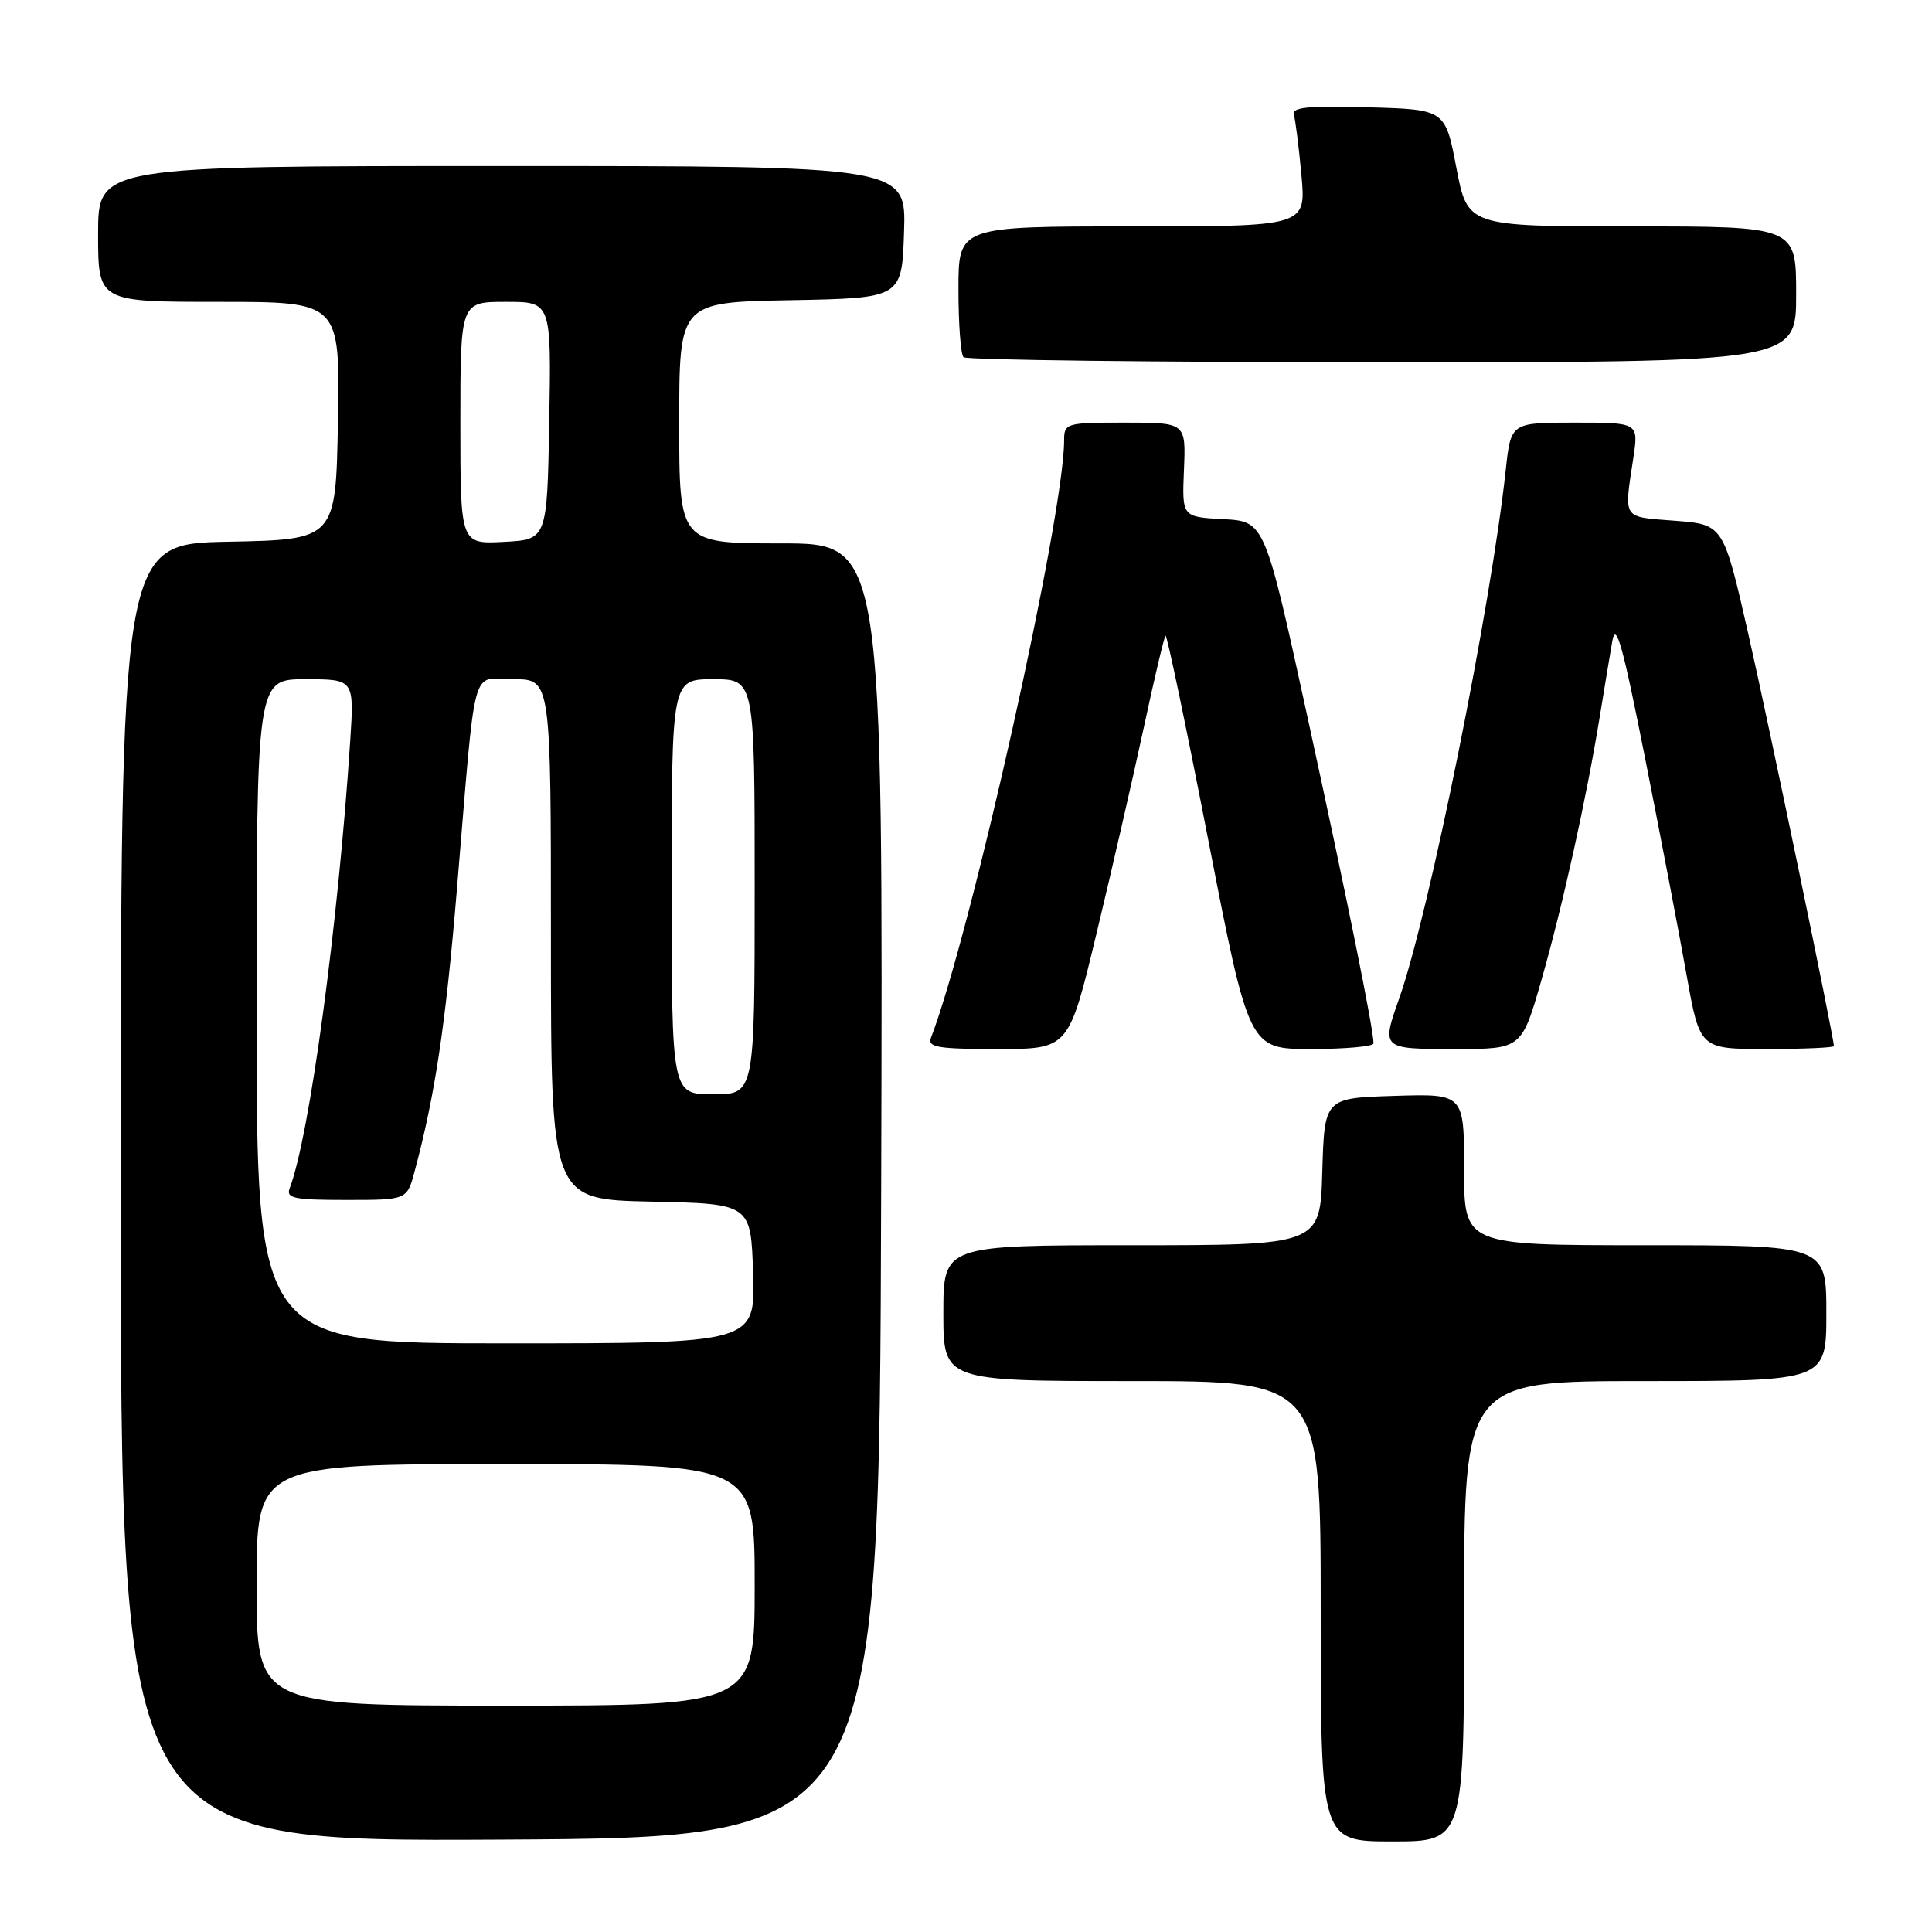 <?xml version="1.0" encoding="UTF-8" standalone="no"?>
<!DOCTYPE svg PUBLIC "-//W3C//DTD SVG 1.1//EN" "http://www.w3.org/Graphics/SVG/1.1/DTD/svg11.dtd" >
<svg xmlns="http://www.w3.org/2000/svg" xmlns:xlink="http://www.w3.org/1999/xlink" version="1.1" viewBox="0 0 256 256">
 <g >
 <path fill="currentColor"
d=" M 116.76 157.75 C 117.01 72.00 117.01 72.00 103.51 72.00 C 90.00 72.00 90.00 72.00 90.00 56.03 C 90.00 40.05 90.00 40.05 104.75 39.78 C 119.50 39.50 119.50 39.50 119.79 30.75 C 120.08 22.00 120.08 22.00 66.54 22.00 C 13.00 22.00 13.00 22.00 13.00 31.00 C 13.00 40.00 13.00 40.00 29.03 40.00 C 45.05 40.00 45.05 40.00 44.78 55.75 C 44.50 71.50 44.50 71.50 30.25 71.78 C 16.00 72.05 16.00 72.05 16.00 158.04 C 16.00 244.02 16.00 244.02 66.25 243.76 C 116.50 243.50 116.50 243.50 116.76 157.75 Z  M 194.00 213.50 C 194.00 183.00 194.00 183.00 218.00 183.00 C 242.00 183.00 242.00 183.00 242.00 174.00 C 242.00 165.00 242.00 165.00 218.00 165.00 C 194.00 165.00 194.00 165.00 194.00 154.96 C 194.00 144.92 194.00 144.92 184.75 145.21 C 175.50 145.50 175.50 145.50 175.21 155.25 C 174.93 165.00 174.93 165.00 149.96 165.00 C 125.00 165.00 125.00 165.00 125.00 174.00 C 125.00 183.00 125.00 183.00 150.00 183.00 C 175.00 183.00 175.00 183.00 175.00 213.50 C 175.00 244.00 175.00 244.00 184.50 244.00 C 194.00 244.00 194.00 244.00 194.00 213.50 Z  M 145.28 123.75 C 147.30 115.36 150.11 103.11 151.53 96.53 C 152.94 89.95 154.25 84.41 154.44 84.23 C 154.62 84.05 157.18 96.29 160.13 111.45 C 165.50 139.00 165.50 139.00 173.75 139.00 C 178.29 139.00 182.00 138.66 182.00 138.25 C 182.00 136.37 178.55 119.35 173.31 95.29 C 167.59 69.09 167.59 69.09 162.11 68.79 C 156.62 68.50 156.62 68.50 156.88 62.25 C 157.14 56.00 157.14 56.00 149.07 56.00 C 141.24 56.00 141.00 56.07 141.00 58.37 C 141.00 68.37 128.68 123.63 123.37 137.48 C 122.87 138.77 124.18 139.00 132.20 139.00 C 141.61 139.00 141.61 139.00 145.28 123.75 Z  M 204.28 129.75 C 207.07 119.99 210.20 105.84 211.97 95.00 C 212.55 91.42 213.30 86.92 213.63 85.00 C 214.11 82.22 215.00 85.39 217.99 100.50 C 220.06 110.95 222.54 123.89 223.49 129.25 C 225.24 139.00 225.24 139.00 234.12 139.00 C 239.00 139.00 243.00 138.82 243.00 138.61 C 243.00 137.43 234.47 96.36 231.66 84.00 C 228.36 69.50 228.36 69.50 221.93 69.00 C 214.87 68.45 215.18 68.93 216.43 60.65 C 217.12 56.00 217.12 56.00 208.66 56.00 C 200.20 56.00 200.20 56.00 199.52 62.25 C 197.59 80.24 189.37 121.04 185.42 132.24 C 183.03 139.01 183.02 139.00 192.81 139.00 C 201.63 139.00 201.63 139.00 204.28 129.75 Z  M 238.00 39.00 C 238.00 30.00 238.00 30.00 216.23 30.00 C 194.47 30.00 194.47 30.00 192.98 22.25 C 191.50 14.50 191.50 14.50 181.27 14.22 C 173.30 13.99 171.12 14.21 171.44 15.22 C 171.66 15.92 172.11 19.54 172.45 23.25 C 173.06 30.00 173.06 30.00 150.03 30.00 C 127.00 30.00 127.00 30.00 127.00 38.33 C 127.00 42.92 127.30 46.97 127.67 47.33 C 128.03 47.70 153.01 48.00 183.17 48.00 C 238.00 48.00 238.00 48.00 238.00 39.00 Z  M 34.00 210.00 C 34.00 194.00 34.00 194.00 67.00 194.00 C 100.00 194.00 100.00 194.00 100.00 210.00 C 100.00 226.00 100.00 226.00 67.00 226.00 C 34.00 226.00 34.00 226.00 34.00 210.00 Z  M 34.00 134.00 C 34.00 90.00 34.00 90.00 40.47 90.00 C 46.94 90.00 46.94 90.00 46.40 98.25 C 44.80 122.63 41.01 150.59 38.39 157.43 C 37.87 158.78 38.94 159.00 45.85 159.00 C 53.92 159.00 53.92 159.00 54.93 155.25 C 57.65 145.12 59.04 135.85 60.53 118.00 C 63.14 86.83 62.29 90.00 68.06 90.00 C 73.00 90.00 73.00 90.00 73.00 124.47 C 73.00 158.94 73.00 158.94 86.25 159.22 C 99.50 159.50 99.50 159.50 99.79 168.75 C 100.08 178.00 100.08 178.00 67.04 178.00 C 34.00 178.00 34.00 178.00 34.00 134.00 Z  M 89.00 117.50 C 89.00 90.00 89.00 90.00 94.50 90.00 C 100.00 90.00 100.00 90.00 100.00 117.50 C 100.00 145.00 100.00 145.00 94.50 145.00 C 89.00 145.00 89.00 145.00 89.00 117.50 Z  M 61.00 56.05 C 61.00 40.00 61.00 40.00 67.03 40.00 C 73.05 40.00 73.05 40.00 72.78 55.75 C 72.50 71.50 72.50 71.50 66.75 71.80 C 61.00 72.10 61.00 72.10 61.00 56.05 Z "/>
</g>
</svg>